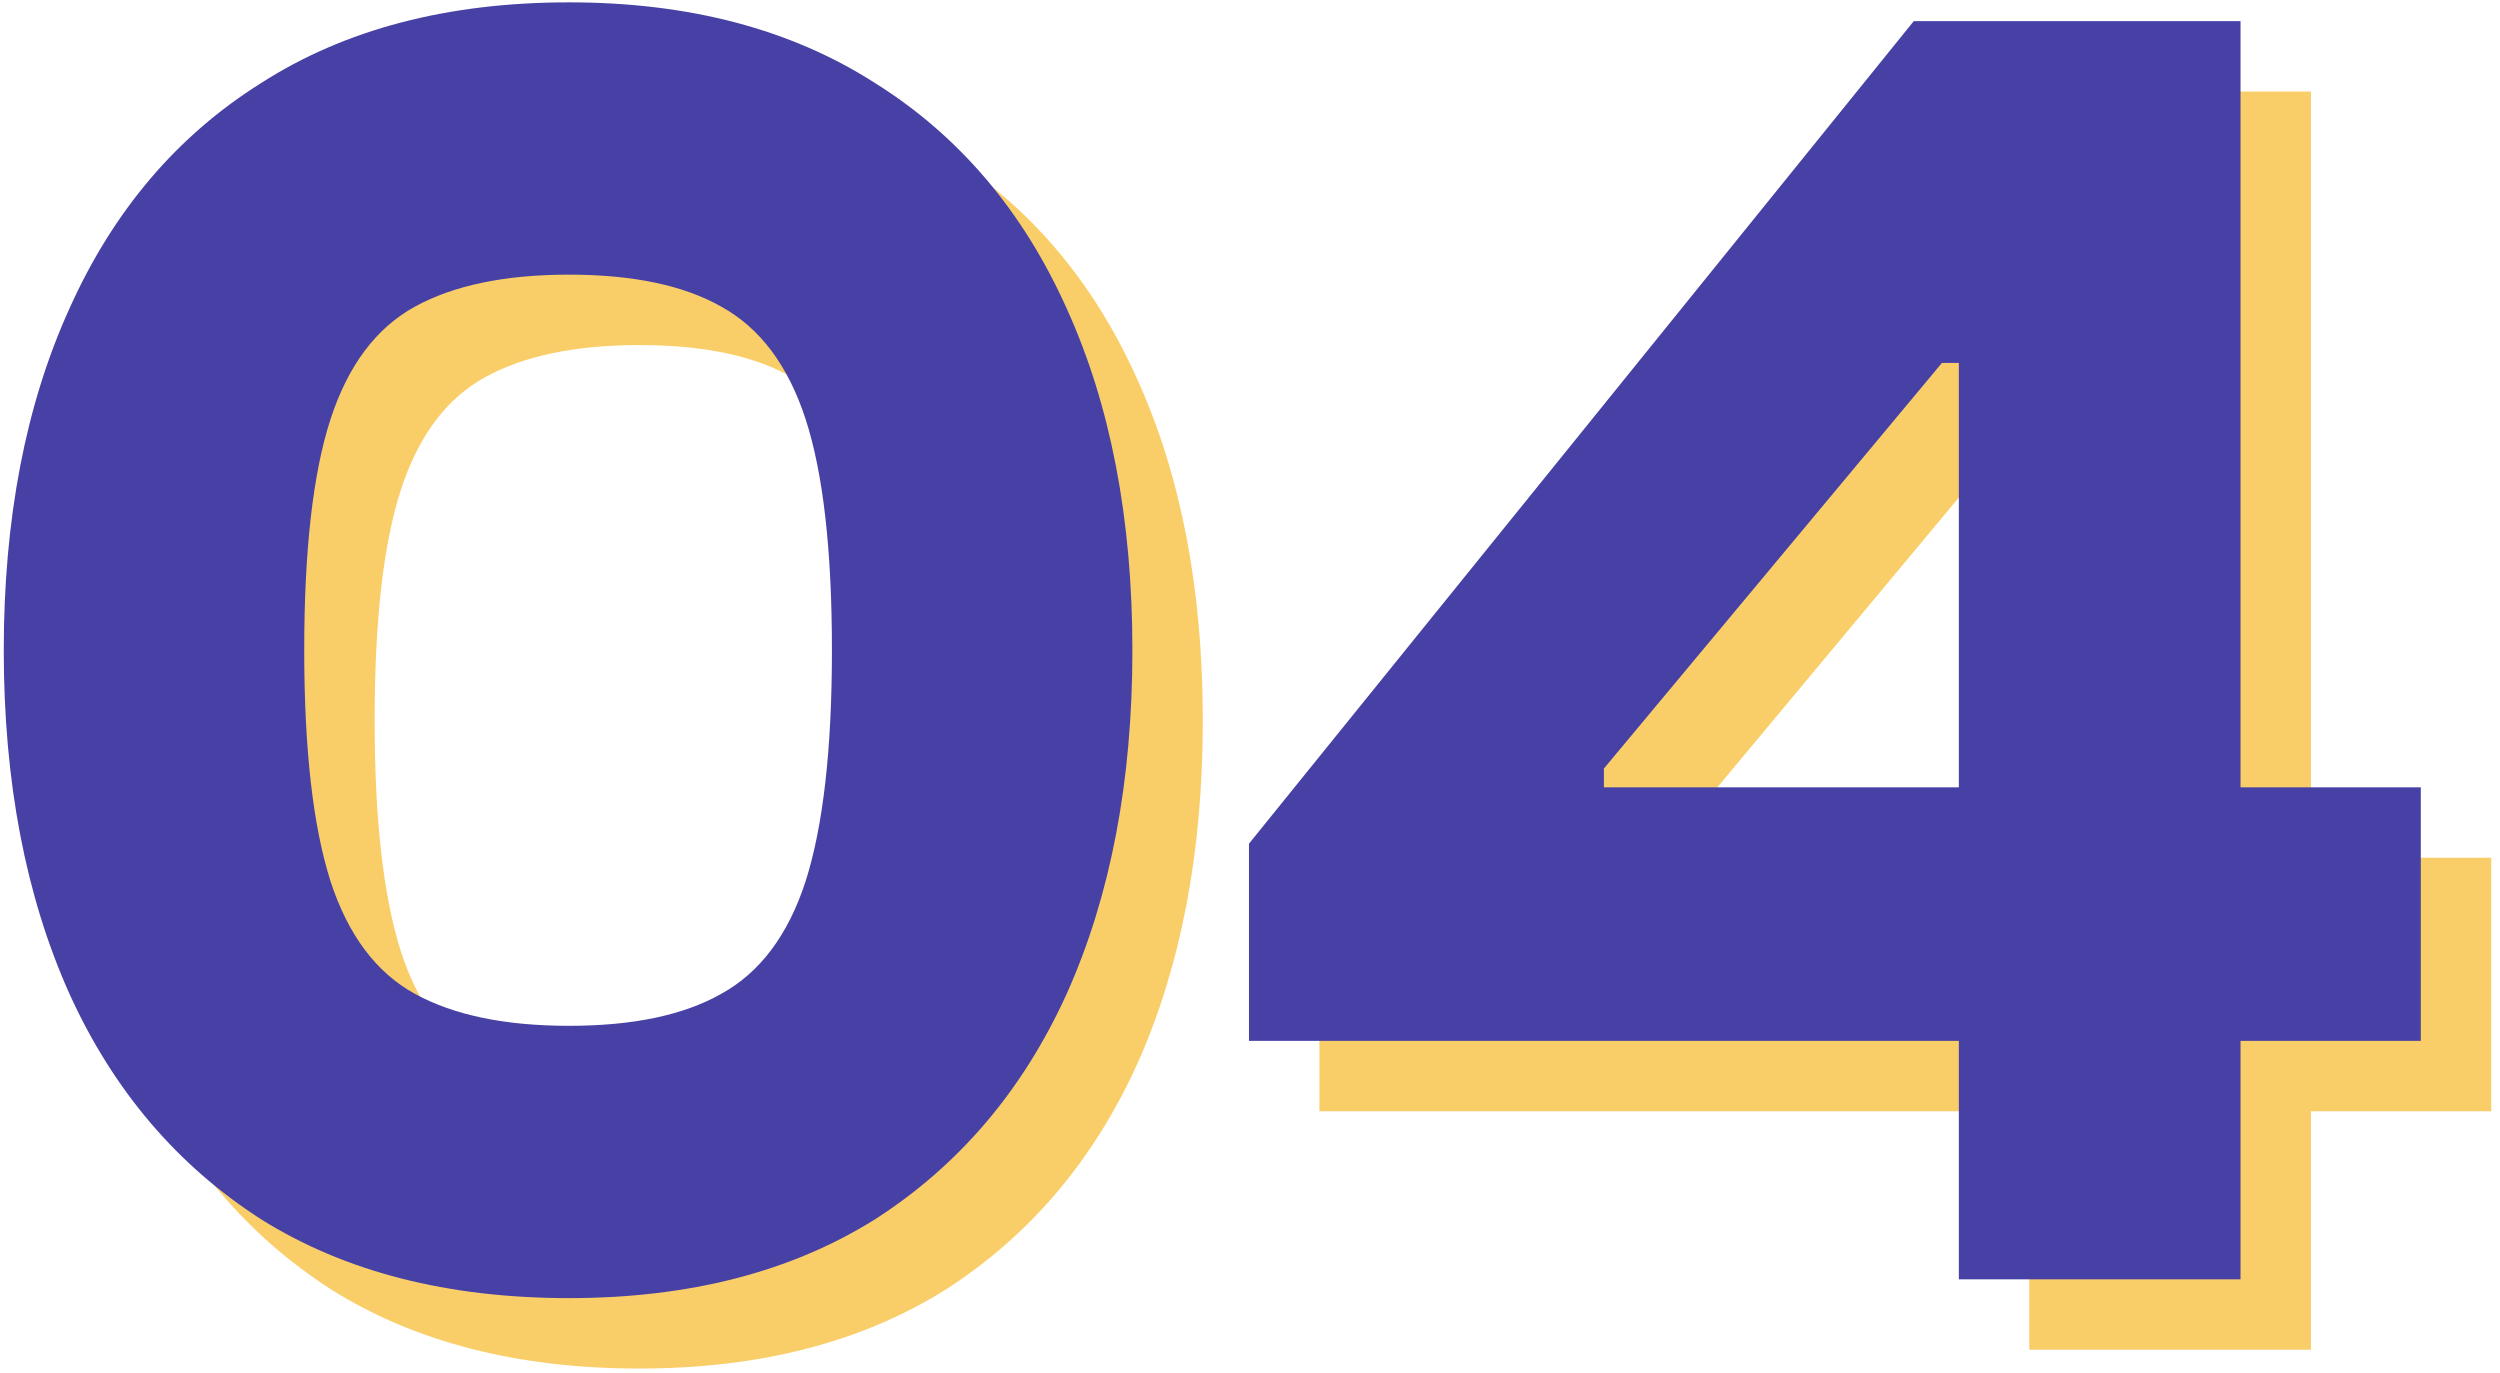 <svg width="213" height="117" viewBox="0 0 213 117" fill="none" xmlns="http://www.w3.org/2000/svg">
<path d="M54.48 116.6C44.133 116.6 35.387 114.36 28.24 109.88C21.093 105.293 15.653 98.893 11.92 90.68C8.187 82.36 6.32 72.6 6.32 61.4C6.32 50.2 8.187 40.493 11.92 32.28C15.653 23.96 21.093 17.56 28.24 13.08C35.387 8.493 44.133 6.2 54.48 6.2C64.72 6.2 73.413 8.493 80.56 13.08C87.707 17.56 93.147 23.96 96.88 32.28C100.613 40.493 102.48 50.2 102.48 61.4C102.48 72.6 100.613 82.36 96.88 90.68C93.147 98.893 87.707 105.293 80.56 109.88C73.413 114.36 64.72 116.6 54.48 116.6ZM54.48 93.4C59.92 93.4 64.24 92.493 67.44 90.68C70.747 88.867 73.147 85.667 74.64 81.08C76.133 76.387 76.88 69.827 76.88 61.4C76.88 52.867 76.133 46.307 74.64 41.72C73.147 37.133 70.747 33.933 67.44 32.12C64.24 30.307 59.92 29.4 54.48 29.4C49.04 29.4 44.667 30.307 41.36 32.12C38.053 33.933 35.653 37.133 34.16 41.72C32.667 46.307 31.92 52.867 31.92 61.4C31.92 69.827 32.667 76.387 34.16 81.08C35.653 85.667 38.053 88.867 41.36 90.68C44.667 92.493 49.04 93.4 54.48 93.4Z" fill="#F9CE69"/>
<path d="M212.253 94.68H112.413V77.88L169.053 7.8H189.533L174.652 36.92H171.453L142.652 71.48V73.08H212.253V94.68ZM196.893 115H172.893V7.8H196.893V115Z" fill="#F9CE69"/>
<path d="M48.48 110.6C38.133 110.6 29.387 108.36 22.24 103.88C15.093 99.293 9.653 92.893 5.92 84.68C2.187 76.36 0.32 66.6 0.32 55.4C0.32 44.2 2.187 34.493 5.92 26.28C9.653 17.96 15.093 11.56 22.24 7.08C29.387 2.493 38.133 0.2 48.48 0.2C58.72 0.2 67.413 2.493 74.56 7.08C81.707 11.56 87.147 17.96 90.88 26.28C94.613 34.493 96.48 44.2 96.48 55.4C96.48 66.6 94.613 76.36 90.88 84.68C87.147 92.893 81.707 99.293 74.56 103.88C67.413 108.36 58.72 110.6 48.48 110.6ZM48.48 87.4C53.92 87.4 58.24 86.493 61.44 84.68C64.747 82.867 67.147 79.667 68.64 75.08C70.133 70.387 70.88 63.827 70.88 55.4C70.88 46.867 70.133 40.307 68.64 35.72C67.147 31.133 64.747 27.933 61.44 26.12C58.24 24.307 53.92 23.4 48.48 23.4C43.04 23.4 38.667 24.307 35.36 26.12C32.053 27.933 29.653 31.133 28.16 35.72C26.667 40.307 25.92 46.867 25.92 55.4C25.92 63.827 26.667 70.387 28.16 75.08C29.653 79.667 32.053 82.867 35.36 84.68C38.667 86.493 43.04 87.4 48.48 87.4Z" fill="#4741A6"/>
<path d="M206.253 88.68H106.413V71.88L163.053 1.8H183.533L168.652 30.92H165.453L136.652 65.48V67.08H206.253V88.68ZM190.893 109H166.893V1.8H190.893V109Z" fill="#4741A6"/>
</svg>

